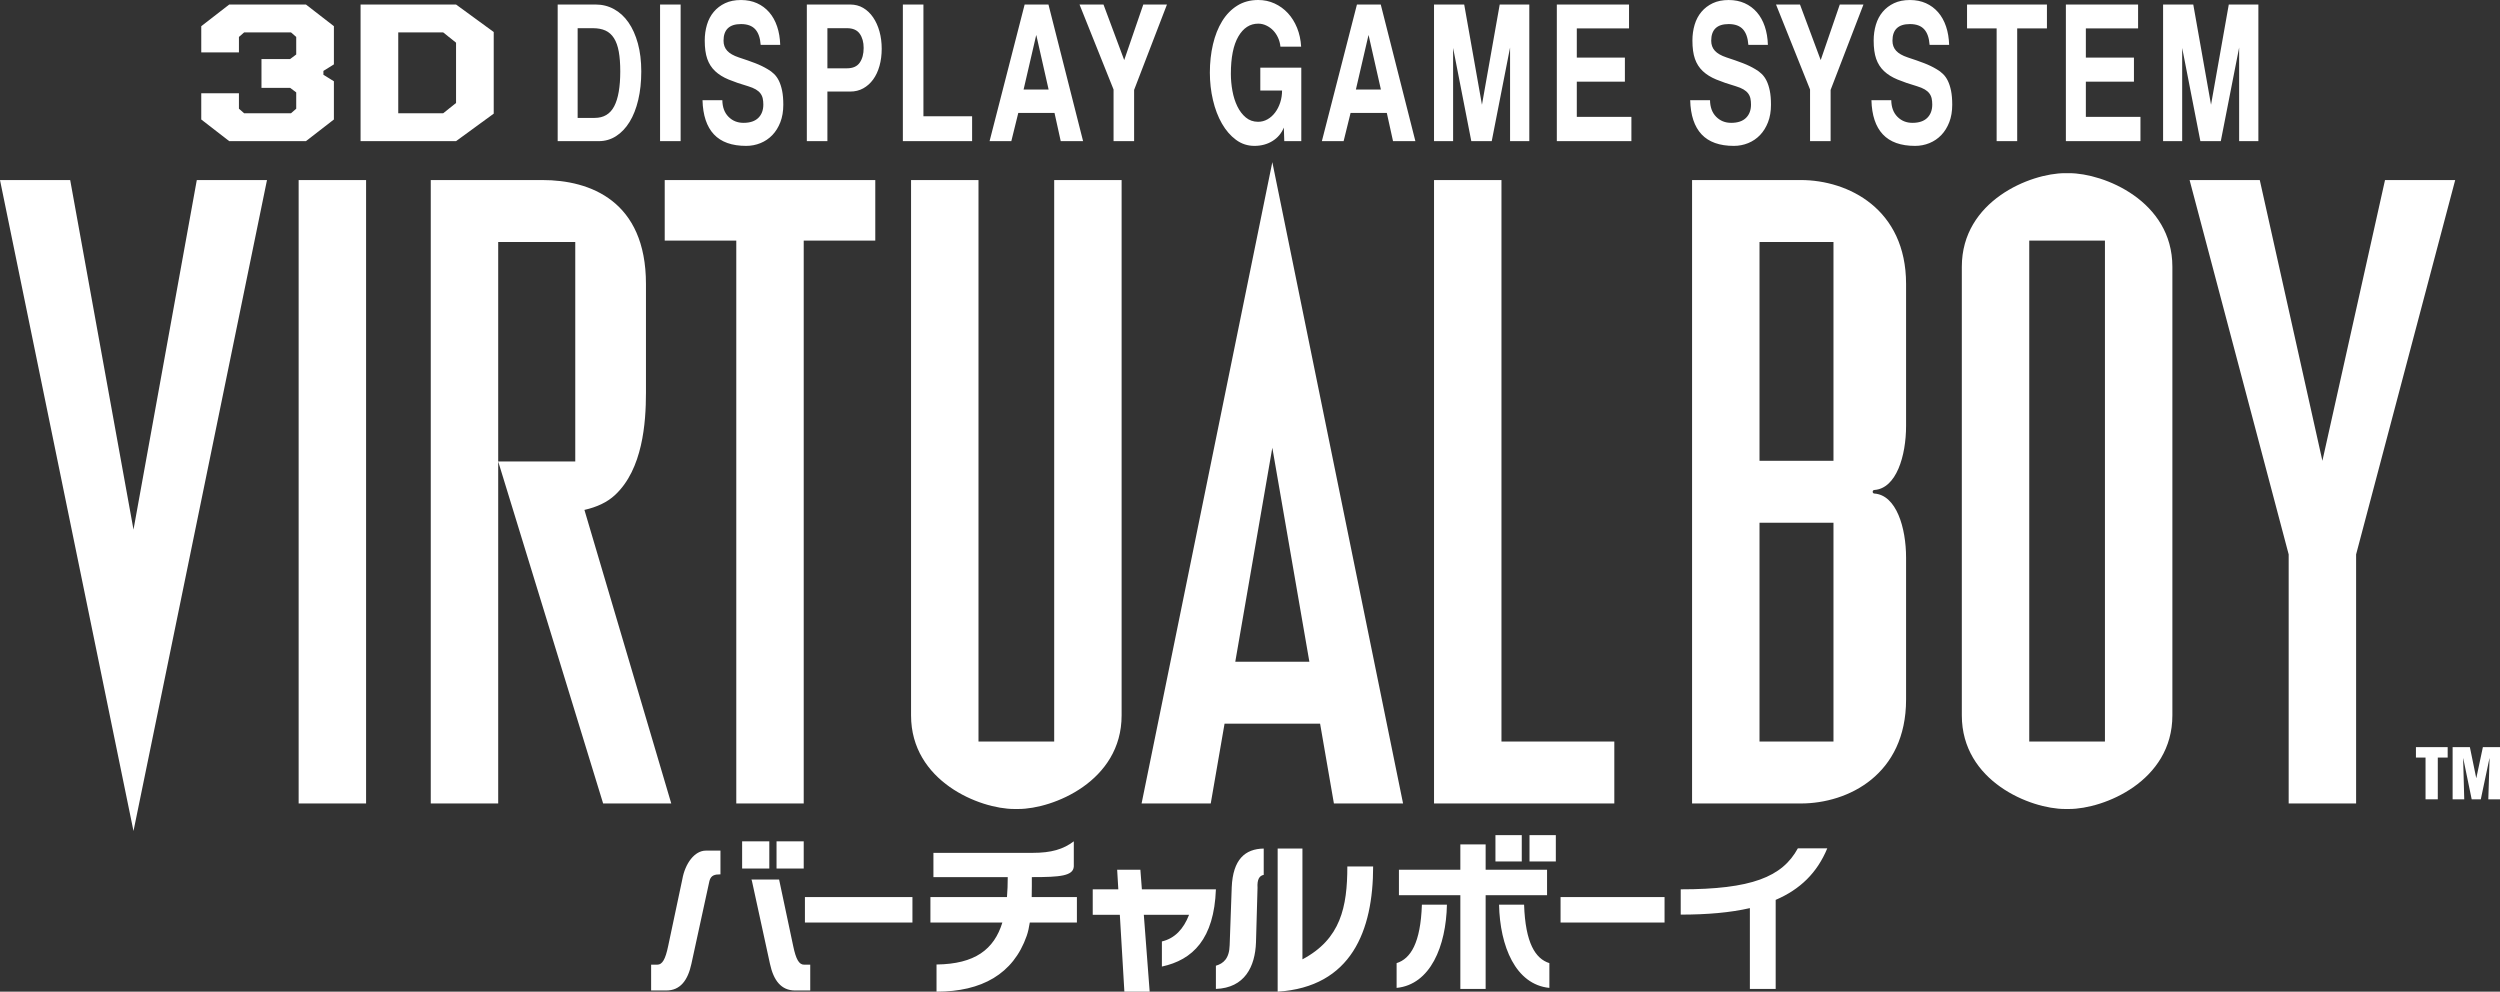 <svg enable-background="new 0 0 566.871 224.862" viewBox="0 0 566.871 224.862" xmlns="http://www.w3.org/2000/svg"><rect x="0" y="0" width="566.871" height="224.862" fill="#333333" stroke="none"/><g fill="#FFF"><path d="m147.642 224.589v-5.851h1.404c1.131 0 1.833-1.209 2.457-4.213l3.199-15.096c.647-3.705 2.828-6.553 5.344-6.553h3.316v5.383c-1.268 0-2.145.176-2.496 1.482l-4.096 18.821c-.803 3.723-2.522 6.027-5.676 6.027zm34.674-5.851c-1.131 0-1.833-1.209-2.457-4.213l-3.199-15.096h-6.274c.039.099.08.196.111.312l4.096 18.821c.803 3.723 2.522 6.027 5.676 6.027h3.452v-5.851zm24.578-15.33h-24.38v5.773h24.38zm170.54 0h-23.58v5.773h23.58zm-133.249 0h-10.249c.04-1.69.029-3.279.029-4.525h.234c6.085 0 9.167-.248 9.284-2.418v-5.695c-2.392 1.82-5.149 2.613-9.284 2.613h-22.546v5.5h16.851c0 1.599-.055 3.108-.175 4.525h-17.357v5.773h16.315c-1.88 6.106-6.221 9.414-14.931 9.518v6.163c10.232 0 17.4-3.983 20.44-12.638.311-.885.539-1.926.707-3.043h10.683v-5.773zm14.733-1.755-.339-4.447h-5.266l.263 4.447h-5.802v5.773h6.144l1.033 17.436h5.734l-1.328-17.436h10.261c-1.26 3.254-3.255 5.362-6.163 6.046v5.695c7.014-1.514 11.835-6.263 12.248-17.514zm25.874 12.053.351-12.404c-.122-1.92.439-2.746 1.404-2.926v-5.968c-4.234.068-6.988 2.466-7.255 8.777l-.468 13.106c-.078 3.082-1.433 4.189-3.121 4.681v5.266c6.548-.238 8.894-5.071 9.089-10.532zm20.713-17.241c0 9.206-1.516 16.475-10.181 21.064v-25.121h-5.617v32.454c16.724-1.079 21.649-13.828 21.649-28.397zm45.287.741h-13.926v-5.734h-5.734v5.734h-13.926v5.773h13.926v21.259h5.734v-21.259h13.926zm-5.734-7.84h-5.968v5.968h5.968zm7.724 0h-5.968v5.968h5.968zm-178.342 1.404h-6.163v6.163h6.163zm7.802 0h-6.163v6.163h6.163zm232.093 1.58h-6.67c-3.537 6.505-10.532 9.303-26.564 9.303v5.734c6.019 0 11.233-.454 15.681-1.476v18.327h5.851v-20.193c5.543-2.375 9.41-6.142 11.702-11.695zm-86.245 12.775h-5.676c-.293 8.738-2.574 12.268-5.734 13.262v5.617c7.665-.761 11.215-9.44 11.41-18.879zm23.229 18.879v-5.617c-3.16-.995-5.441-4.525-5.734-13.262h-5.676c.195 9.439 3.745 18.118 11.41 18.879z"/><path d="m556.712 40.826-22.468 84.88v56.483h-15.291v-56.483l-22.468-84.88h15.915l14.199 63.66 14.199-63.66zm-64.128 19.66v101.731c0 14.979-15.603 21.22-23.404 21.22h-.936c-7.801 0-23.404-6.241-23.404-21.22v-101.731c0-14.979 15.603-21.22 23.404-21.22h.936c7.801 0 23.404 6.241 23.404 21.22zm-15.291 101.731v-101.731-5.929h-8.113-.936-8.114v5.929 101.731 5.929h8.114.936 8.113zm-52.66-50.74v.061c0 .201.159.358.36.371 5.011.338 7.208 7.754 7.208 14.538v32.181c0 17.007-13.106 23.56-23.872 23.56h-9.362-15.291v-141.362h15.291 9.362c10.766 0 23.872 6.553 23.872 23.56v32.181c0 6.783-2.197 14.199-7.208 14.538-.201.014-.36.171-.36.372zm-8.894 7.052h-16.773v49.617h16.773zm0-63.66h-16.773v49.617h16.773zm-75.284 113.277v-127.32h-15.291v141.362h15.291 25.589v-14.043h-25.589zm-41.126-4.057h-21.663l-3.133 18.099h-15.681l29.646-145.419 29.646 145.419h-15.681zm-2.431-14.043-8.4-48.525-8.4 48.525zm-57.862-109.22v121.391 5.929h-8.114-.936-8.114v-5.929-121.391h-15.291v121.391c0 14.979 15.603 21.22 23.404 21.22h.936c7.801 0 23.404-6.241 23.404-21.22v-121.391zm-56.794 0h-15.291-16.227v13.731h16.227v127.632h15.291v-127.632h16.227v-13.731zm-49.725 74.795c2.821-.645 5.144-1.711 6.933-3.373 6.281-5.835 7.021-16.382 7.021-23.17v-24.692c0-18.841-12.677-23.56-23.443-23.56h-10.064-15.29v141.362h15.291v-77.546-49.773h17.475v49.773h-1.17-16.305l23.794 77.546h15.447zm-49.51-74.795h-15.29v141.362h15.291v-141.362zm-38.383 0-14.354 79.263-14.355-79.263h-15.915l30.27 147.604 30.27-147.603h-15.916z"/><path d="m291.209 32.006-.101-3.079c-.537 1.306-1.398 2.326-2.583 3.056-1.186.73-2.55 1.096-4.093 1.096s-2.936-.459-4.177-1.376-2.304-2.146-3.187-3.686c-.884-1.54-1.56-3.313-2.03-5.319s-.704-4.083-.704-6.229c0-2.27.235-4.409.704-6.415.47-2.006 1.163-3.756 2.08-5.249s2.058-2.667 3.422-3.522c1.364-.855 2.952-1.283 4.764-1.283 1.319 0 2.555.265 3.707.793 1.152.529 2.158 1.26 3.02 2.193.861.933 1.554 2.046 2.08 3.336.525 1.291.833 2.714.922 4.269h-4.697c-.067-.715-.246-1.392-.537-2.03-.291-.637-.66-1.19-1.107-1.656-.448-.466-.968-.84-1.56-1.12-.593-.28-1.202-.42-1.828-.42-1.879 0-3.383.973-4.512 2.916-1.13 1.944-1.694 4.767-1.694 8.468 0 1.276.117 2.559.352 3.849.235 1.291.604 2.457 1.107 3.499s1.146 1.889 1.929 2.543c.783.653 1.711.98 2.785.98.76 0 1.471-.187 2.13-.56.66-.373 1.236-.886 1.728-1.54.492-.653.878-1.407 1.157-2.263.279-.855.42-1.765.42-2.729h-4.932v-5.178h9.293v16.656zm24.659 0-1.409-6.392h-8.219l-1.577 6.392h-4.932l7.952-30.979h5.401l7.851 30.979zm-5.536-24.028h-.033l-2.852 12.317h5.67zm32.074 24.028v-21.229l-4.16 21.228h-4.63l-4.127-21.135v21.135h-4.328v-30.979h6.844l4.026 22.721 4.026-22.721h6.71v30.979h-4.361zm10.601 0v-30.98h16.373v5.412h-11.843v6.625h10.904v5.459h-10.904v7.978h12.38v5.505h-16.91zm-226.555 0v-30.98h8.622c1.498 0 2.885.35 4.16 1.05s2.365 1.703 3.271 3.009 1.616 2.893 2.131 4.759c.514 1.866.772 3.982.772 6.345 0 2.364-.229 4.518-.688 6.462s-1.113 3.608-1.963 4.992-1.868 2.457-3.053 3.219c-1.186.762-2.494 1.143-3.925 1.143h-9.327zm8.388-5.272c2.035 0 3.511-.878 4.429-2.636.917-1.757 1.375-4.393 1.375-7.908 0-1.741-.112-3.235-.336-4.479s-.587-2.263-1.09-3.056-1.147-1.368-1.929-1.726c-.783-.357-1.734-.536-2.852-.536h-3.456v20.342h3.859zm14.828 5.272v-30.98h4.663v30.979h-4.663zm22.814-21.835c-.112-1.586-.526-2.768-1.241-3.546-.716-.777-1.79-1.167-3.221-1.167-2.639 0-3.959 1.26-3.959 3.779 0 .903.274 1.656.822 2.263s1.426 1.113 2.633 1.516c1.431.466 2.672.902 3.724 1.306 1.051.405 2.013.871 2.885 1.4.492.28.956.63 1.392 1.05s.805.941 1.107 1.563.542 1.369.721 2.239c.179.871.268 1.929.268 3.173 0 1.493-.224 2.815-.671 3.966-.448 1.151-1.051 2.123-1.812 2.916s-1.656 1.4-2.684 1.82c-1.029.42-2.114.63-3.254.63-3.243 0-5.682-.871-7.314-2.613-1.633-1.742-2.494-4.323-2.584-7.745h4.496c.022 1.586.486 2.839 1.392 3.756.906.918 2.041 1.376 3.406 1.376 1.476 0 2.594-.373 3.355-1.12.76-.746 1.141-1.757 1.141-3.033 0-.497-.045-.957-.134-1.376-.09-.42-.263-.8-.52-1.143-.257-.342-.609-.645-1.057-.91-.448-.264-1.029-.505-1.744-.723-1.7-.497-3.171-1.003-4.412-1.516-1.242-.513-2.265-1.15-3.07-1.913-.805-.762-1.398-1.687-1.778-2.776-.381-1.088-.57-2.473-.57-4.152 0-1.275.168-2.473.503-3.592s.85-2.092 1.543-2.916 1.549-1.477 2.567-1.959c1.019-.483 2.221-.724 3.608-.724 1.342 0 2.55.241 3.624.723 1.073.482 1.996 1.166 2.768 2.053.772.886 1.37 1.959 1.795 3.219s.66 2.652.705 4.176zm10.467 21.835v-30.98h9.83c1.096 0 2.08.257 2.952.77.873.513 1.621 1.229 2.248 2.146.626.918 1.107 1.983 1.443 3.196s.503 2.519.503 3.919-.168 2.699-.503 3.896c-.336 1.198-.817 2.224-1.443 3.079-.627.856-1.375 1.524-2.248 2.006-.872.483-1.856.723-2.952.723h-5.167v11.244h-4.663zm9.092-16.516c1.342 0 2.309-.427 2.902-1.283.592-.855.889-1.967.889-3.336 0-1.306-.297-2.38-.889-3.219-.593-.84-1.56-1.26-2.902-1.26h-4.429v9.098zm12.682 16.516v-30.98h4.663v25.334h11.038v5.645h-15.701zm35.797 0-1.409-6.392h-8.219l-1.577 6.392h-4.932l7.952-30.979h5.401l7.851 30.979zm-5.535-24.028h-.033l-2.852 12.317h5.67zm17.512 24.028v-11.711l-7.717-19.269h5.435l4.697 12.597 4.328-12.597h5.368l-7.448 19.362v11.617h-4.663zm143.94-21.835c-.112-1.586-.526-2.768-1.242-3.546-.716-.777-1.79-1.167-3.221-1.167-2.639 0-3.959 1.26-3.959 3.779 0 .903.273 1.656.822 2.263.548.607 1.426 1.113 2.633 1.516 1.431.466 2.673.902 3.724 1.306 1.051.405 2.013.871 2.885 1.4.492.28.956.63 1.392 1.05s.805.941 1.107 1.563.542 1.369.721 2.239c.179.871.268 1.929.268 3.173 0 1.493-.224 2.815-.671 3.966-.448 1.151-1.051 2.123-1.812 2.916s-1.656 1.4-2.684 1.82c-1.029.42-2.114.63-3.254.63-3.243 0-5.681-.871-7.314-2.613s-2.494-4.323-2.583-7.745h4.496c.022 1.586.486 2.839 1.392 3.756.906.918 2.041 1.376 3.406 1.376 1.476 0 2.594-.373 3.355-1.12.76-.746 1.141-1.757 1.141-3.033 0-.497-.045-.957-.134-1.376-.09-.42-.263-.8-.52-1.143-.257-.342-.61-.645-1.057-.91-.448-.264-1.029-.505-1.745-.723-1.7-.497-3.171-1.003-4.412-1.516-1.242-.513-2.265-1.15-3.07-1.913-.805-.762-1.398-1.687-1.778-2.776-.38-1.088-.57-2.473-.57-4.152 0-1.275.168-2.473.503-3.592.336-1.12.85-2.092 1.544-2.916.693-.824 1.548-1.477 2.566-1.959 1.019-.483 2.221-.724 3.608-.724 1.342 0 2.55.241 3.624.723s1.996 1.166 2.768 2.053c.772.886 1.37 1.959 1.795 3.219s.66 2.652.705 4.176zm13.99 21.835v-11.711l-7.717-19.269h5.435l4.697 12.597 4.328-12.597h5.368l-7.448 19.362v11.617h-4.663zm27.107-21.835c-.112-1.586-.526-2.768-1.241-3.546-.716-.777-1.79-1.167-3.221-1.167-2.639 0-3.959 1.26-3.959 3.779 0 .903.274 1.656.822 2.263s1.426 1.113 2.633 1.516c1.431.466 2.672.902 3.724 1.306 1.051.405 2.013.871 2.885 1.4.492.28.956.63 1.392 1.05s.805.941 1.107 1.563.542 1.369.721 2.239c.179.871.268 1.929.268 3.173 0 1.493-.224 2.815-.671 3.966-.448 1.151-1.051 2.123-1.812 2.916s-1.656 1.4-2.684 1.82c-1.029.42-2.114.63-3.254.63-3.243 0-5.681-.871-7.314-2.613s-2.494-4.323-2.584-7.745h4.496c.022 1.586.486 2.839 1.392 3.756.906.918 2.041 1.376 3.406 1.376 1.476 0 2.594-.373 3.355-1.12.76-.746 1.141-1.757 1.141-3.033 0-.497-.045-.957-.134-1.376-.09-.42-.263-.8-.52-1.143-.257-.342-.609-.645-1.057-.91-.448-.264-1.029-.505-1.744-.723-1.7-.497-3.171-1.003-4.412-1.516-1.242-.513-2.265-1.15-3.07-1.913-.805-.762-1.398-1.687-1.778-2.776-.381-1.088-.57-2.473-.57-4.152 0-1.275.168-2.473.503-3.592.336-1.12.85-2.092 1.543-2.916s1.549-1.477 2.567-1.959c1.019-.483 2.221-.724 3.608-.724 1.342 0 2.55.241 3.624.723 1.073.482 1.996 1.166 2.768 2.053.772.886 1.37 1.959 1.795 3.219s.66 2.652.705 4.176zm15.199 21.835v-25.568h-6.71v-5.412h18.117v5.412h-6.744v25.567h-4.663zm15.701 0v-30.98h16.373v5.412h-11.843v6.625h10.904v5.459h-10.904v7.978h12.38v5.505h-16.91zm39.287 0v-21.229l-4.16 21.228h-4.63l-4.127-21.135v21.135h-4.328v-30.979h6.844l4.026 22.721 4.026-22.721h6.71v30.979h-4.361z"/><path d="m73.334 16.08 2.378-1.484v-8.66l-6.338-4.91h-17.399l-6.338 4.91v5.949h8.543v-3.51l1.189-1.034h10.611l1.189 1.034v3.979l-1.386 1.034h-6.492v6.53h6.492l1.386 1.034v3.703l-1.189 1.035h-10.612l-1.189-1.034v-3.511h-8.543v5.949l6.338 4.91h17.399l6.338-4.91v-8.66l-2.378-1.479v-.875zm30.074-15.054h-21.649v30.978h21.649l8.543-6.235v-18.508zm0 22.323-2.926 2.34h-10.18v-18.348h10.181l2.926 2.34v13.668z"/><path d="m547.81 169.41h7.195v2.366h-2.241v9.467h-2.776v-9.467h-2.178z"/><path d="m556.127 181.243v-11.833h3.912l1.437 6.989h.031l1.483-6.989h3.881v11.833h-2.65l.284-9.277h-.032l-1.956 9.277h-2.067l-1.908-9.277h-.032l.253 9.277z"/></g></svg>
